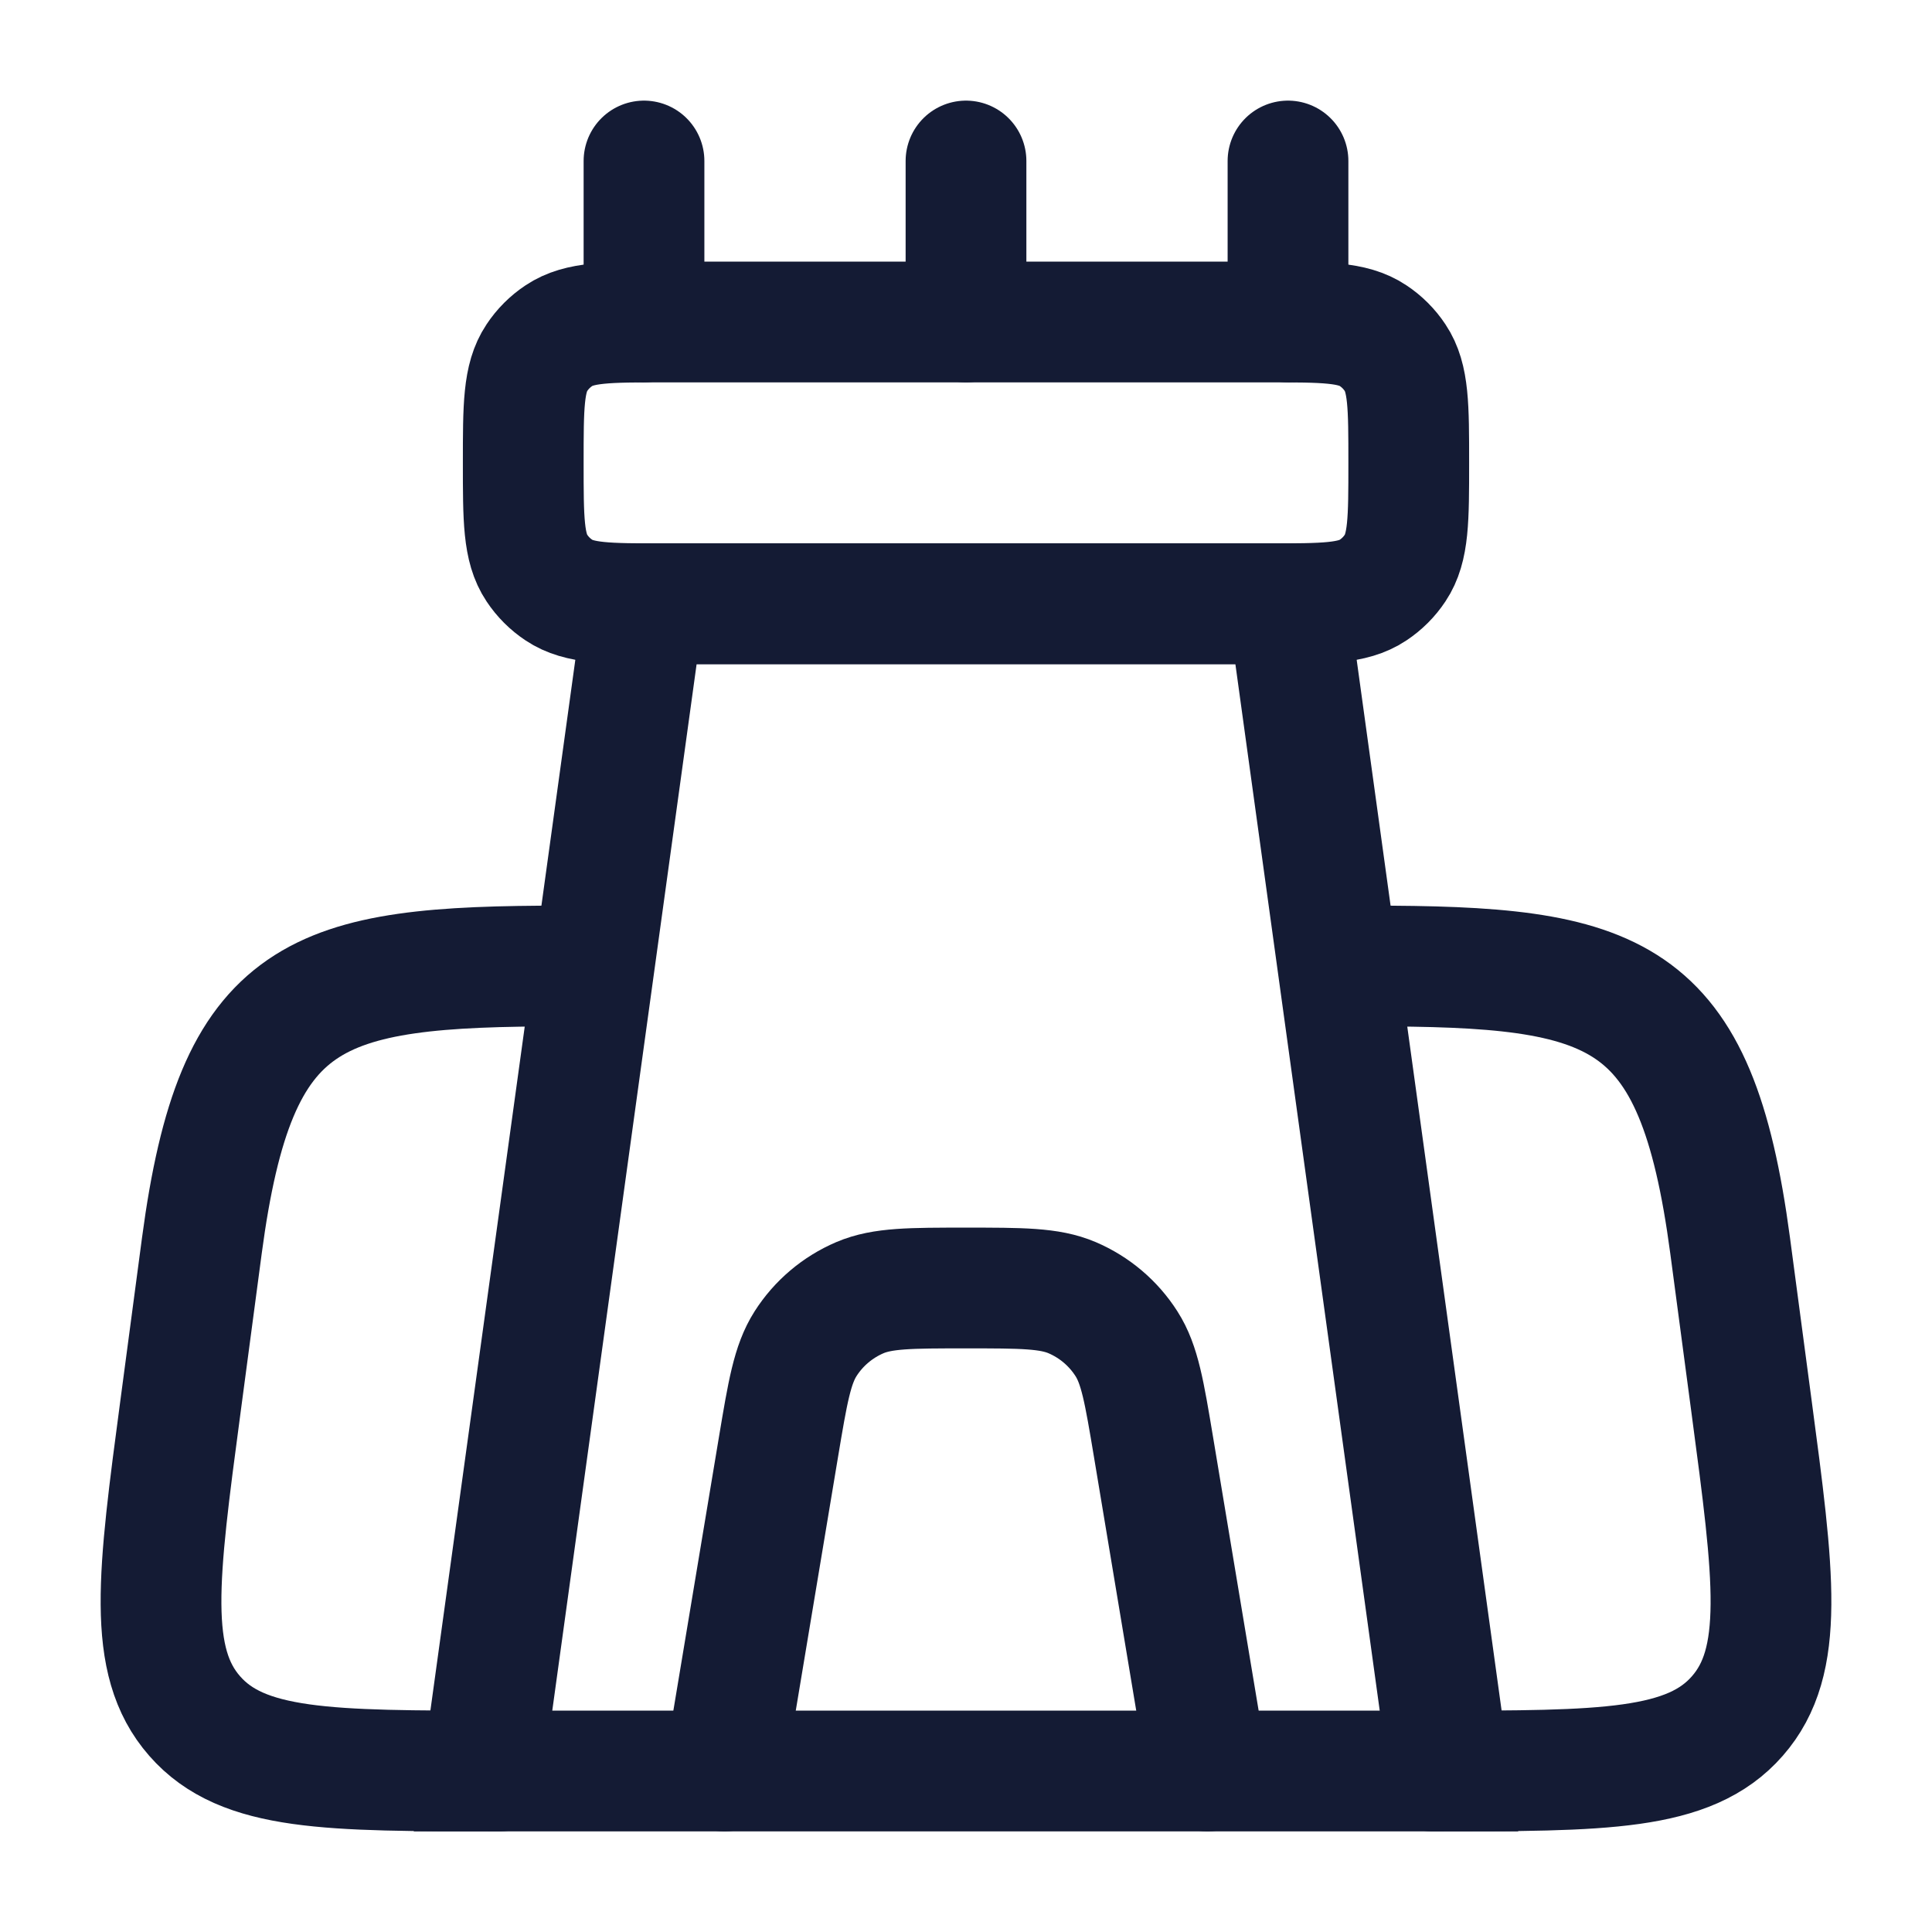 <svg viewBox="0 0 24 24" fill="none" xmlns="http://www.w3.org/2000/svg">
<path d="M15.75 4H8.25C7.548 4 7.197 4 6.944 4.169C6.835 4.241 6.741 4.335 6.669 4.444C6.5 4.697 6.5 5.048 6.5 5.75C6.5 6.452 6.5 6.803 6.669 7.056C6.741 7.165 6.835 7.259 6.944 7.331C7.197 7.5 7.548 7.5 8.25 7.5H15.75C16.452 7.5 16.803 7.5 17.056 7.331C17.165 7.259 17.259 7.165 17.331 7.056C17.5 6.803 17.5 6.452 17.5 5.75C17.5 5.048 17.5 4.697 17.331 4.444C17.259 4.335 17.165 4.241 17.056 4.169C16.803 4 16.452 4 15.75 4Z" stroke="#141B34" stroke-width="1.5" stroke-linecap="round"/>
<path d="M15 22L14.329 17.973C14.215 17.291 14.159 16.951 13.993 16.692C13.831 16.438 13.596 16.239 13.318 16.12C13.036 16 12.691 16 12 16C11.309 16 10.964 16 10.682 16.12C10.404 16.239 10.169 16.438 10.007 16.692C9.842 16.951 9.785 17.291 9.671 17.973L9 22" stroke="#141B34" stroke-width="1.5" stroke-linecap="round"/>
<path d="M16 7.5H8L6 22H18L16 7.5Z" stroke="#141B34" stroke-width="1.5" stroke-linecap="round"/>
<path d="M17.794 22C19.921 22 20.985 22 21.582 21.317C22.18 20.635 22.039 19.58 21.758 17.471L21.492 15.471C21.066 12.276 20.093 12 17 12" stroke="#141B34" stroke-width="1.5" stroke-linecap="round"/>
<path d="M6.207 22C4.079 22 3.015 22 2.418 21.317C1.82 20.635 1.961 19.58 2.242 17.471L2.508 15.471C2.933 12.285 3.897 12 7 12" stroke="#141B34" stroke-width="1.5" stroke-linecap="round"/>
<path d="M8 4V2" stroke="#141B34" stroke-width="1.5" stroke-linecap="round"/>
<path d="M12 4V2" stroke="#141B34" stroke-width="1.5" stroke-linecap="round"/>
<path d="M16 4V2" stroke="#141B34" stroke-width="1.5" stroke-linecap="round"/>
</svg>
